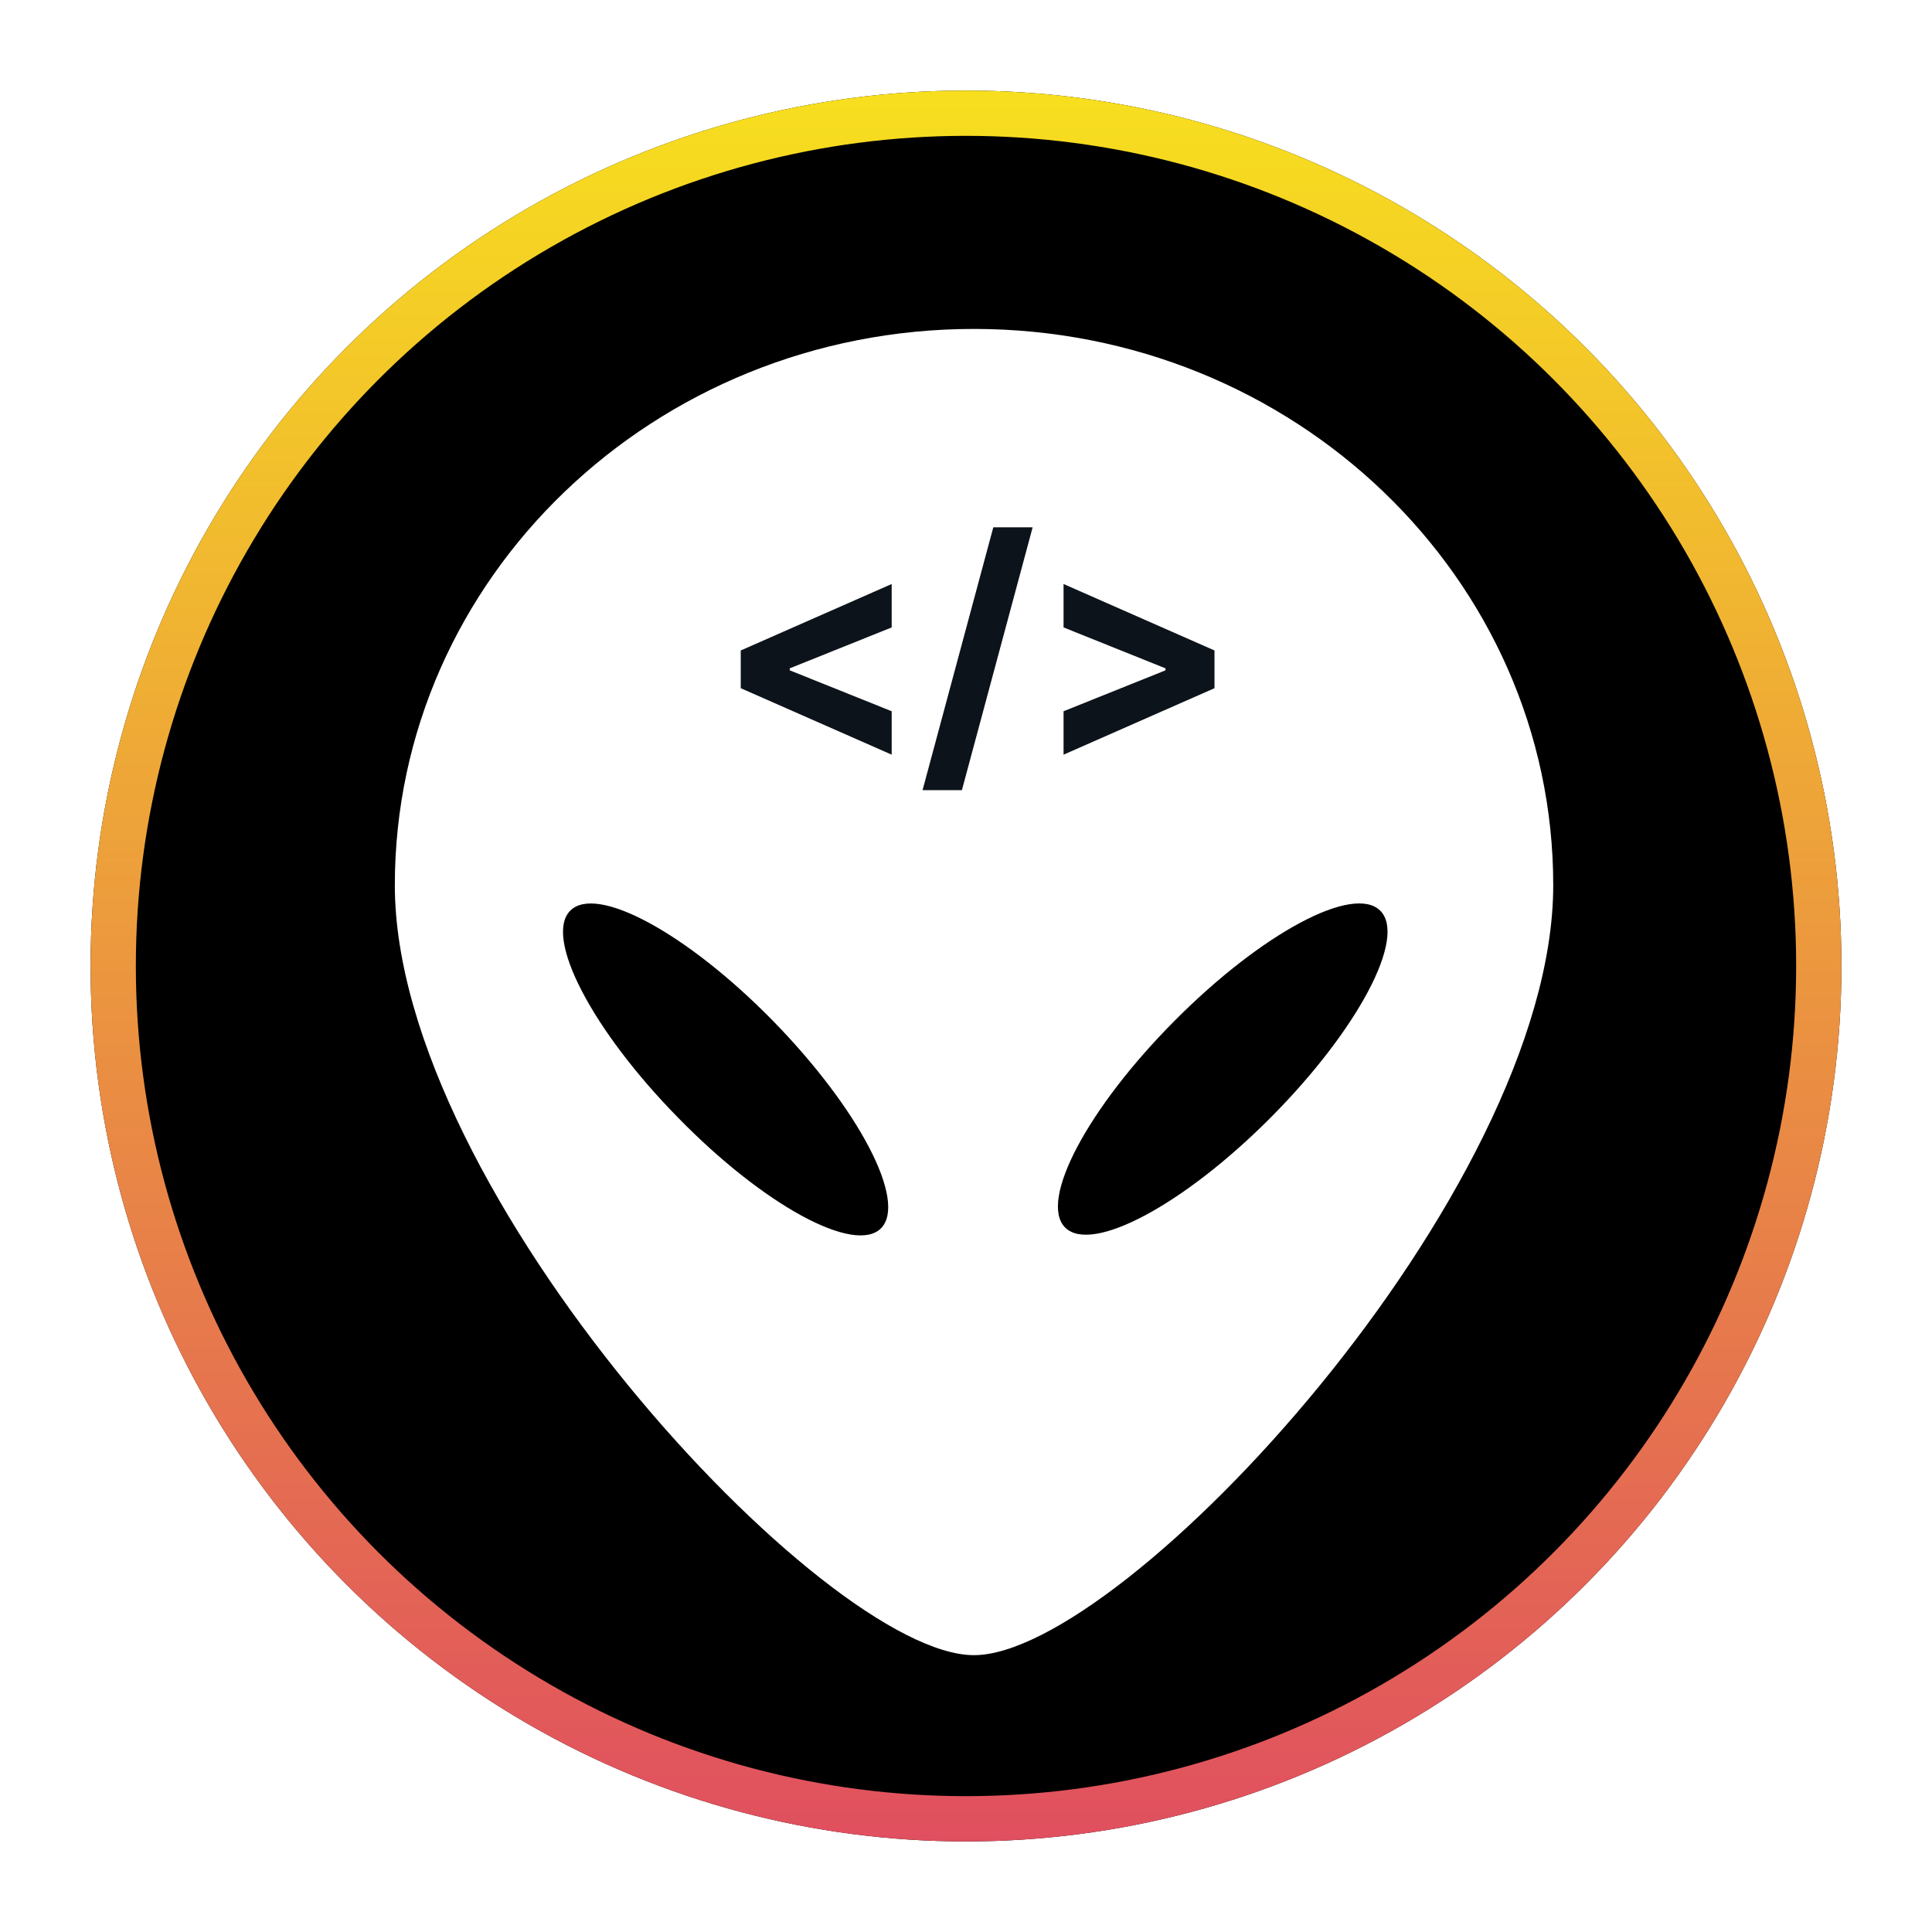 <svg width="640" height="640" viewBox="0 0 640 640" fill="none" xmlns="http://www.w3.org/2000/svg">
<g filter="url(#filter0_d_2889_88)">
<circle cx="320" cy="320" r="290" fill="black"/>
<circle cx="320" cy="320" r="282.5" stroke="url(#paint0_linear_2889_88)" stroke-width="15"/>
</g>
<path fill-rule="evenodd" clip-rule="evenodd" d="M322.62 108.962C216.721 108.962 130.793 191.498 130.793 293.234C130.793 395.053 273.035 548.294 322.62 548.294C372.287 548.294 514.529 395.053 514.529 293.234C514.529 191.498 428.629 108.962 322.62 108.962ZM291.88 406.856C283.2 415.666 253.037 399.347 224.632 370.256C196.173 341.276 180.185 310.578 188.866 301.712C197.519 292.818 227.654 309.165 256.086 338.2C284.463 367.236 300.561 397.907 291.88 406.856ZM352.837 406.634C344.047 397.768 360.255 367.125 389.126 338.117C417.943 309.109 448.408 292.79 457.253 301.712C466.044 310.522 449.809 341.165 420.992 370.145C392.148 399.153 361.628 415.417 352.837 406.634Z" fill="white"/>
<path d="M245.383 227.976V215.476L295.383 193.459V207.841L261.15 221.584L261.611 220.838V222.614L261.15 221.868L295.383 235.611V249.993L245.383 227.976ZM342.08 174.673L318.643 261.747H305.61L329.047 174.673H342.08ZM402.316 227.976L352.316 249.993V235.611L386.549 221.868L386.088 222.614V220.838L386.549 221.584L352.316 207.841V193.459L402.316 215.476V227.976Z" fill="#0D131A"/>
<defs>
<filter id="filter0_d_2889_88" x="0" y="0" width="640" height="640" filterUnits="userSpaceOnUse" color-interpolation-filters="sRGB">
<feFlood flood-opacity="0" result="BackgroundImageFix"/>
<feColorMatrix in="SourceAlpha" type="matrix" values="0 0 0 0 0 0 0 0 0 0 0 0 0 0 0 0 0 0 127 0" result="hardAlpha"/>
<feOffset/>
<feGaussianBlur stdDeviation="15"/>
<feComposite in2="hardAlpha" operator="out"/>
<feColorMatrix type="matrix" values="0 0 0 0 0.812 0 0 0 0 0.443 0 0 0 0 0 0 0 0 1 0"/>
<feBlend mode="normal" in2="BackgroundImageFix" result="effect1_dropShadow_2889_88"/>
<feBlend mode="normal" in="SourceGraphic" in2="effect1_dropShadow_2889_88" result="shape"/>
</filter>
<linearGradient id="paint0_linear_2889_88" x1="320" y1="30" x2="320" y2="610" gradientUnits="userSpaceOnUse">
<stop stop-color="#F7DF1E"/>
<stop offset="1" stop-color="#E04F5F"/>
</linearGradient>
</defs>
</svg>
